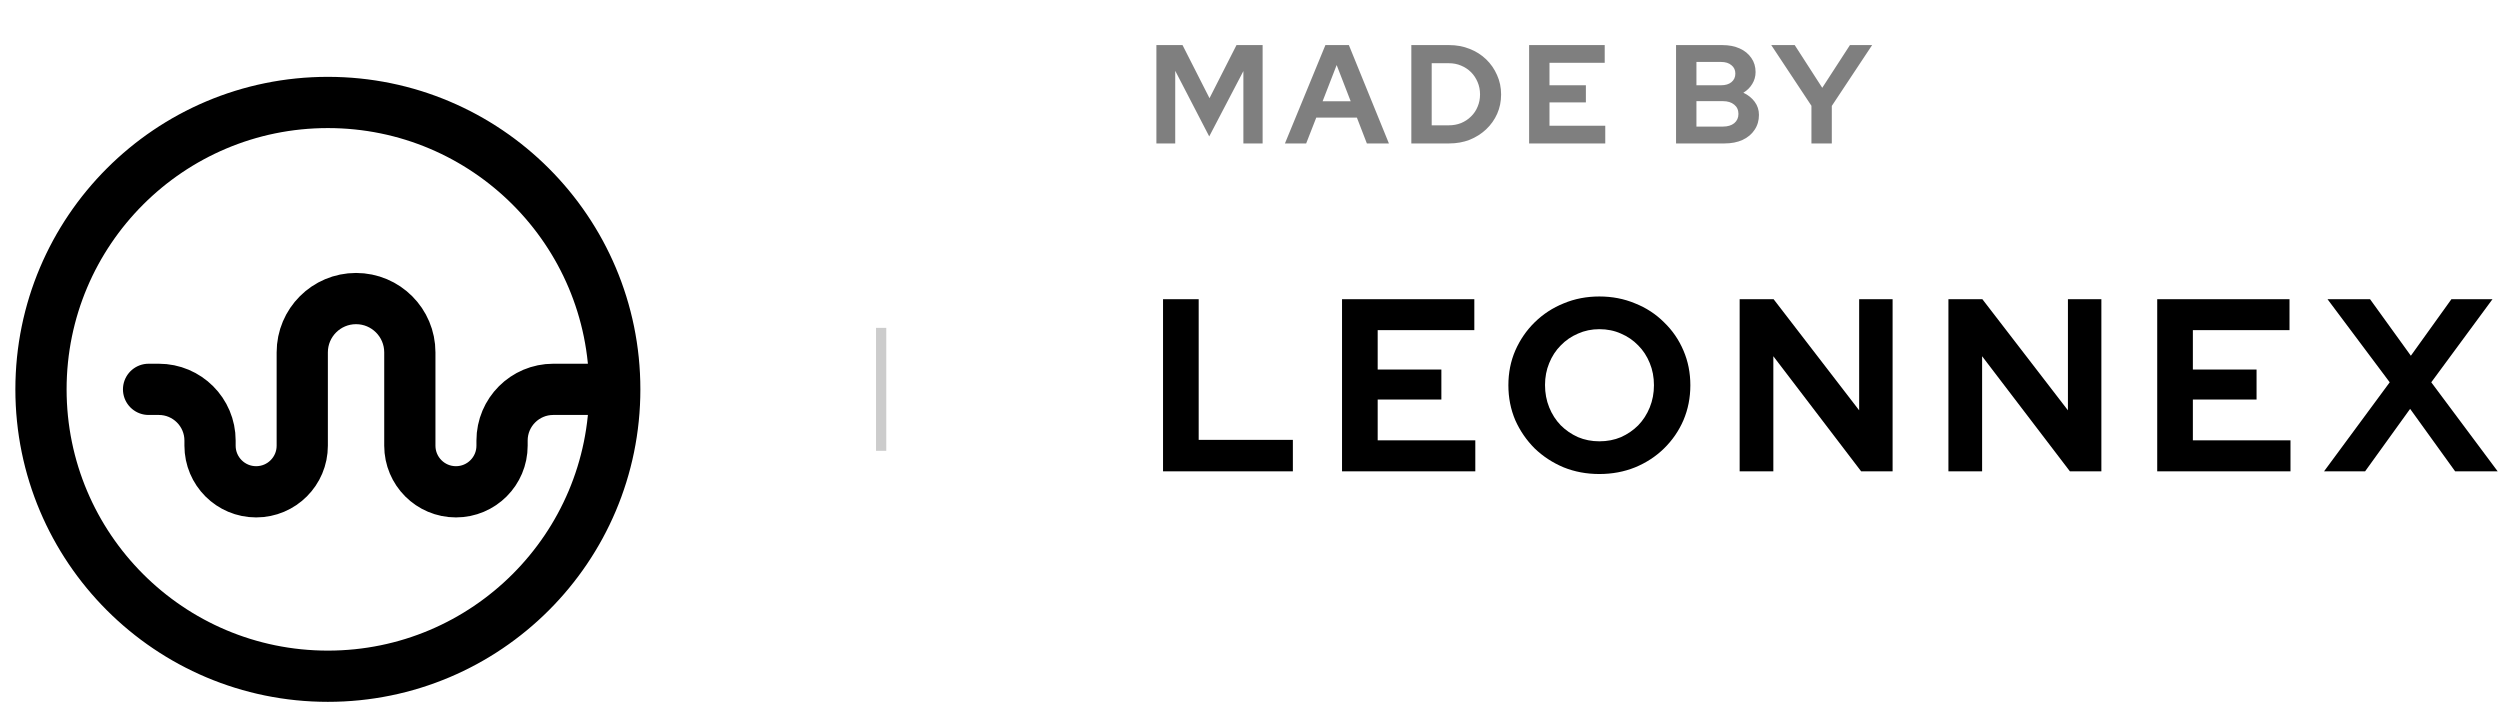 <svg width="122" height="35" viewBox="0 0 122 35" fill="none" xmlns="http://www.w3.org/2000/svg">
<path d="M43 16L43 22" stroke="black" stroke-opacity="0.2" stroke-width="0.5"/>
<path d="M56.756 23V14.6H58.496V21.464H63.092V23H56.756ZM65.491 23V14.6H71.947V16.112H67.231V18.032H70.339V19.496H67.231V21.488H71.995V23H65.491ZM78.049 23.132C77.425 23.132 76.845 23.024 76.309 22.808C75.773 22.584 75.301 22.276 74.893 21.884C74.493 21.484 74.177 21.024 73.945 20.504C73.721 19.976 73.609 19.408 73.609 18.8C73.609 18.192 73.721 17.628 73.945 17.108C74.177 16.58 74.493 16.12 74.893 15.728C75.301 15.328 75.773 15.02 76.309 14.804C76.845 14.58 77.425 14.468 78.049 14.468C78.673 14.468 79.253 14.58 79.789 14.804C80.333 15.02 80.805 15.328 81.205 15.728C81.613 16.12 81.929 16.58 82.153 17.108C82.377 17.628 82.489 18.192 82.489 18.8C82.489 19.408 82.377 19.976 82.153 20.504C81.929 21.024 81.613 21.484 81.205 21.884C80.805 22.276 80.333 22.584 79.789 22.808C79.253 23.024 78.673 23.132 78.049 23.132ZM78.049 21.536C78.433 21.536 78.785 21.468 79.105 21.332C79.425 21.188 79.705 20.996 79.945 20.756C80.185 20.508 80.373 20.216 80.509 19.88C80.645 19.544 80.713 19.184 80.713 18.8C80.713 18.408 80.645 18.048 80.509 17.72C80.373 17.384 80.185 17.096 79.945 16.856C79.705 16.608 79.425 16.416 79.105 16.28C78.785 16.136 78.433 16.064 78.049 16.064C77.673 16.064 77.325 16.136 77.005 16.28C76.685 16.416 76.405 16.608 76.165 16.856C75.925 17.096 75.737 17.384 75.601 17.72C75.465 18.048 75.397 18.404 75.397 18.788C75.397 19.18 75.465 19.544 75.601 19.88C75.737 20.216 75.925 20.508 76.165 20.756C76.405 20.996 76.685 21.188 77.005 21.332C77.325 21.468 77.673 21.536 78.049 21.536ZM84.895 23V14.6H86.551L90.727 20.024V14.6H92.359V23H90.823L86.539 17.384V23H84.895ZM95.083 23V14.6H96.739L100.915 20.024V14.6H102.547V23H101.011L96.727 17.384V23H95.083ZM105.272 23V14.6H111.728V16.112H107.012V18.032H110.12V19.496H107.012V21.488H111.776V23H105.272ZM113.414 23L116.618 18.656L113.582 14.6H115.658L117.65 17.36L119.63 14.6H121.634L118.646 18.656L121.886 23H119.81L117.614 19.952L115.418 23H113.414Z" fill="black"/>
<path d="M30 19V19C30 26.732 23.732 33 16 33V33C8.268 33 2 26.732 2 19V19C2 11.268 8.268 5 16 5V5C23.732 5 30 11.268 30 19V19ZM30 19H27C25.619 19 24.5 20.119 24.5 21.5V21.75C24.5 22.993 23.493 24 22.25 24V24C21.007 24 20 22.993 20 21.75V17.195C20 15.746 18.825 14.57 17.375 14.57V14.57C15.925 14.57 14.75 15.746 14.75 17.195V21.75C14.75 22.993 13.743 24 12.5 24V24C11.257 24 10.25 22.993 10.25 21.75V21.5C10.25 20.119 9.131 19 7.75 19H7.25" stroke="black" stroke-width="2.5" stroke-linecap="round" stroke-linejoin="round"/>
<path d="M56.432 7V2.2H57.707L59.024 4.792L60.341 2.2H61.616V7H60.677V3.469L59.01 6.657L57.351 3.455V7H56.432ZM62.705 7L64.68 2.2H65.825L67.779 7H66.703L66.216 5.738H64.234L63.741 7H62.705ZM64.543 4.943H65.914L65.229 3.174L64.543 4.943ZM69.867 6.115H70.704C70.918 6.115 71.117 6.079 71.3 6.006C71.487 5.928 71.65 5.821 71.787 5.683C71.929 5.546 72.036 5.386 72.109 5.203C72.187 5.021 72.226 4.822 72.226 4.607C72.226 4.392 72.187 4.193 72.109 4.01C72.031 3.823 71.924 3.661 71.787 3.523C71.65 3.386 71.487 3.279 71.3 3.201C71.117 3.123 70.918 3.085 70.704 3.085H69.867V6.115ZM68.873 7V2.2H70.717C71.078 2.2 71.412 2.262 71.718 2.385C72.025 2.504 72.292 2.673 72.521 2.893C72.749 3.112 72.927 3.368 73.055 3.661C73.188 3.953 73.254 4.269 73.254 4.607C73.254 4.95 73.19 5.265 73.062 5.553C72.934 5.841 72.754 6.095 72.521 6.314C72.292 6.529 72.025 6.698 71.718 6.822C71.412 6.941 71.078 7 70.717 7H68.873ZM74.621 7V2.2H78.31V3.064H75.615V4.161H77.391V4.998H75.615V6.136H78.337V7H74.621ZM81.791 7V2.2H84.047C84.372 2.2 84.655 2.255 84.898 2.365C85.14 2.474 85.33 2.63 85.467 2.831C85.604 3.027 85.672 3.256 85.672 3.517C85.672 3.727 85.618 3.921 85.508 4.099C85.403 4.273 85.259 4.415 85.076 4.525C85.309 4.634 85.494 4.783 85.631 4.97C85.769 5.158 85.837 5.37 85.837 5.608C85.837 5.882 85.766 6.125 85.624 6.335C85.487 6.545 85.291 6.71 85.035 6.829C84.783 6.943 84.491 7 84.157 7H81.791ZM82.786 4.161H83.986C84.201 4.161 84.37 4.111 84.493 4.01C84.621 3.905 84.685 3.766 84.685 3.592C84.685 3.418 84.621 3.281 84.493 3.181C84.37 3.075 84.201 3.023 83.986 3.023H82.786V4.161ZM82.786 6.177H84.082C84.31 6.177 84.493 6.122 84.63 6.013C84.767 5.898 84.836 5.747 84.836 5.56C84.836 5.368 84.767 5.217 84.63 5.107C84.493 4.993 84.31 4.936 84.082 4.936H82.786V6.177ZM88.398 7V5.162L86.437 2.2H87.582L88.926 4.285L90.277 2.2H91.36L89.392 5.169V7H88.398Z" fill="black" fill-opacity="0.5"/>
</svg>

